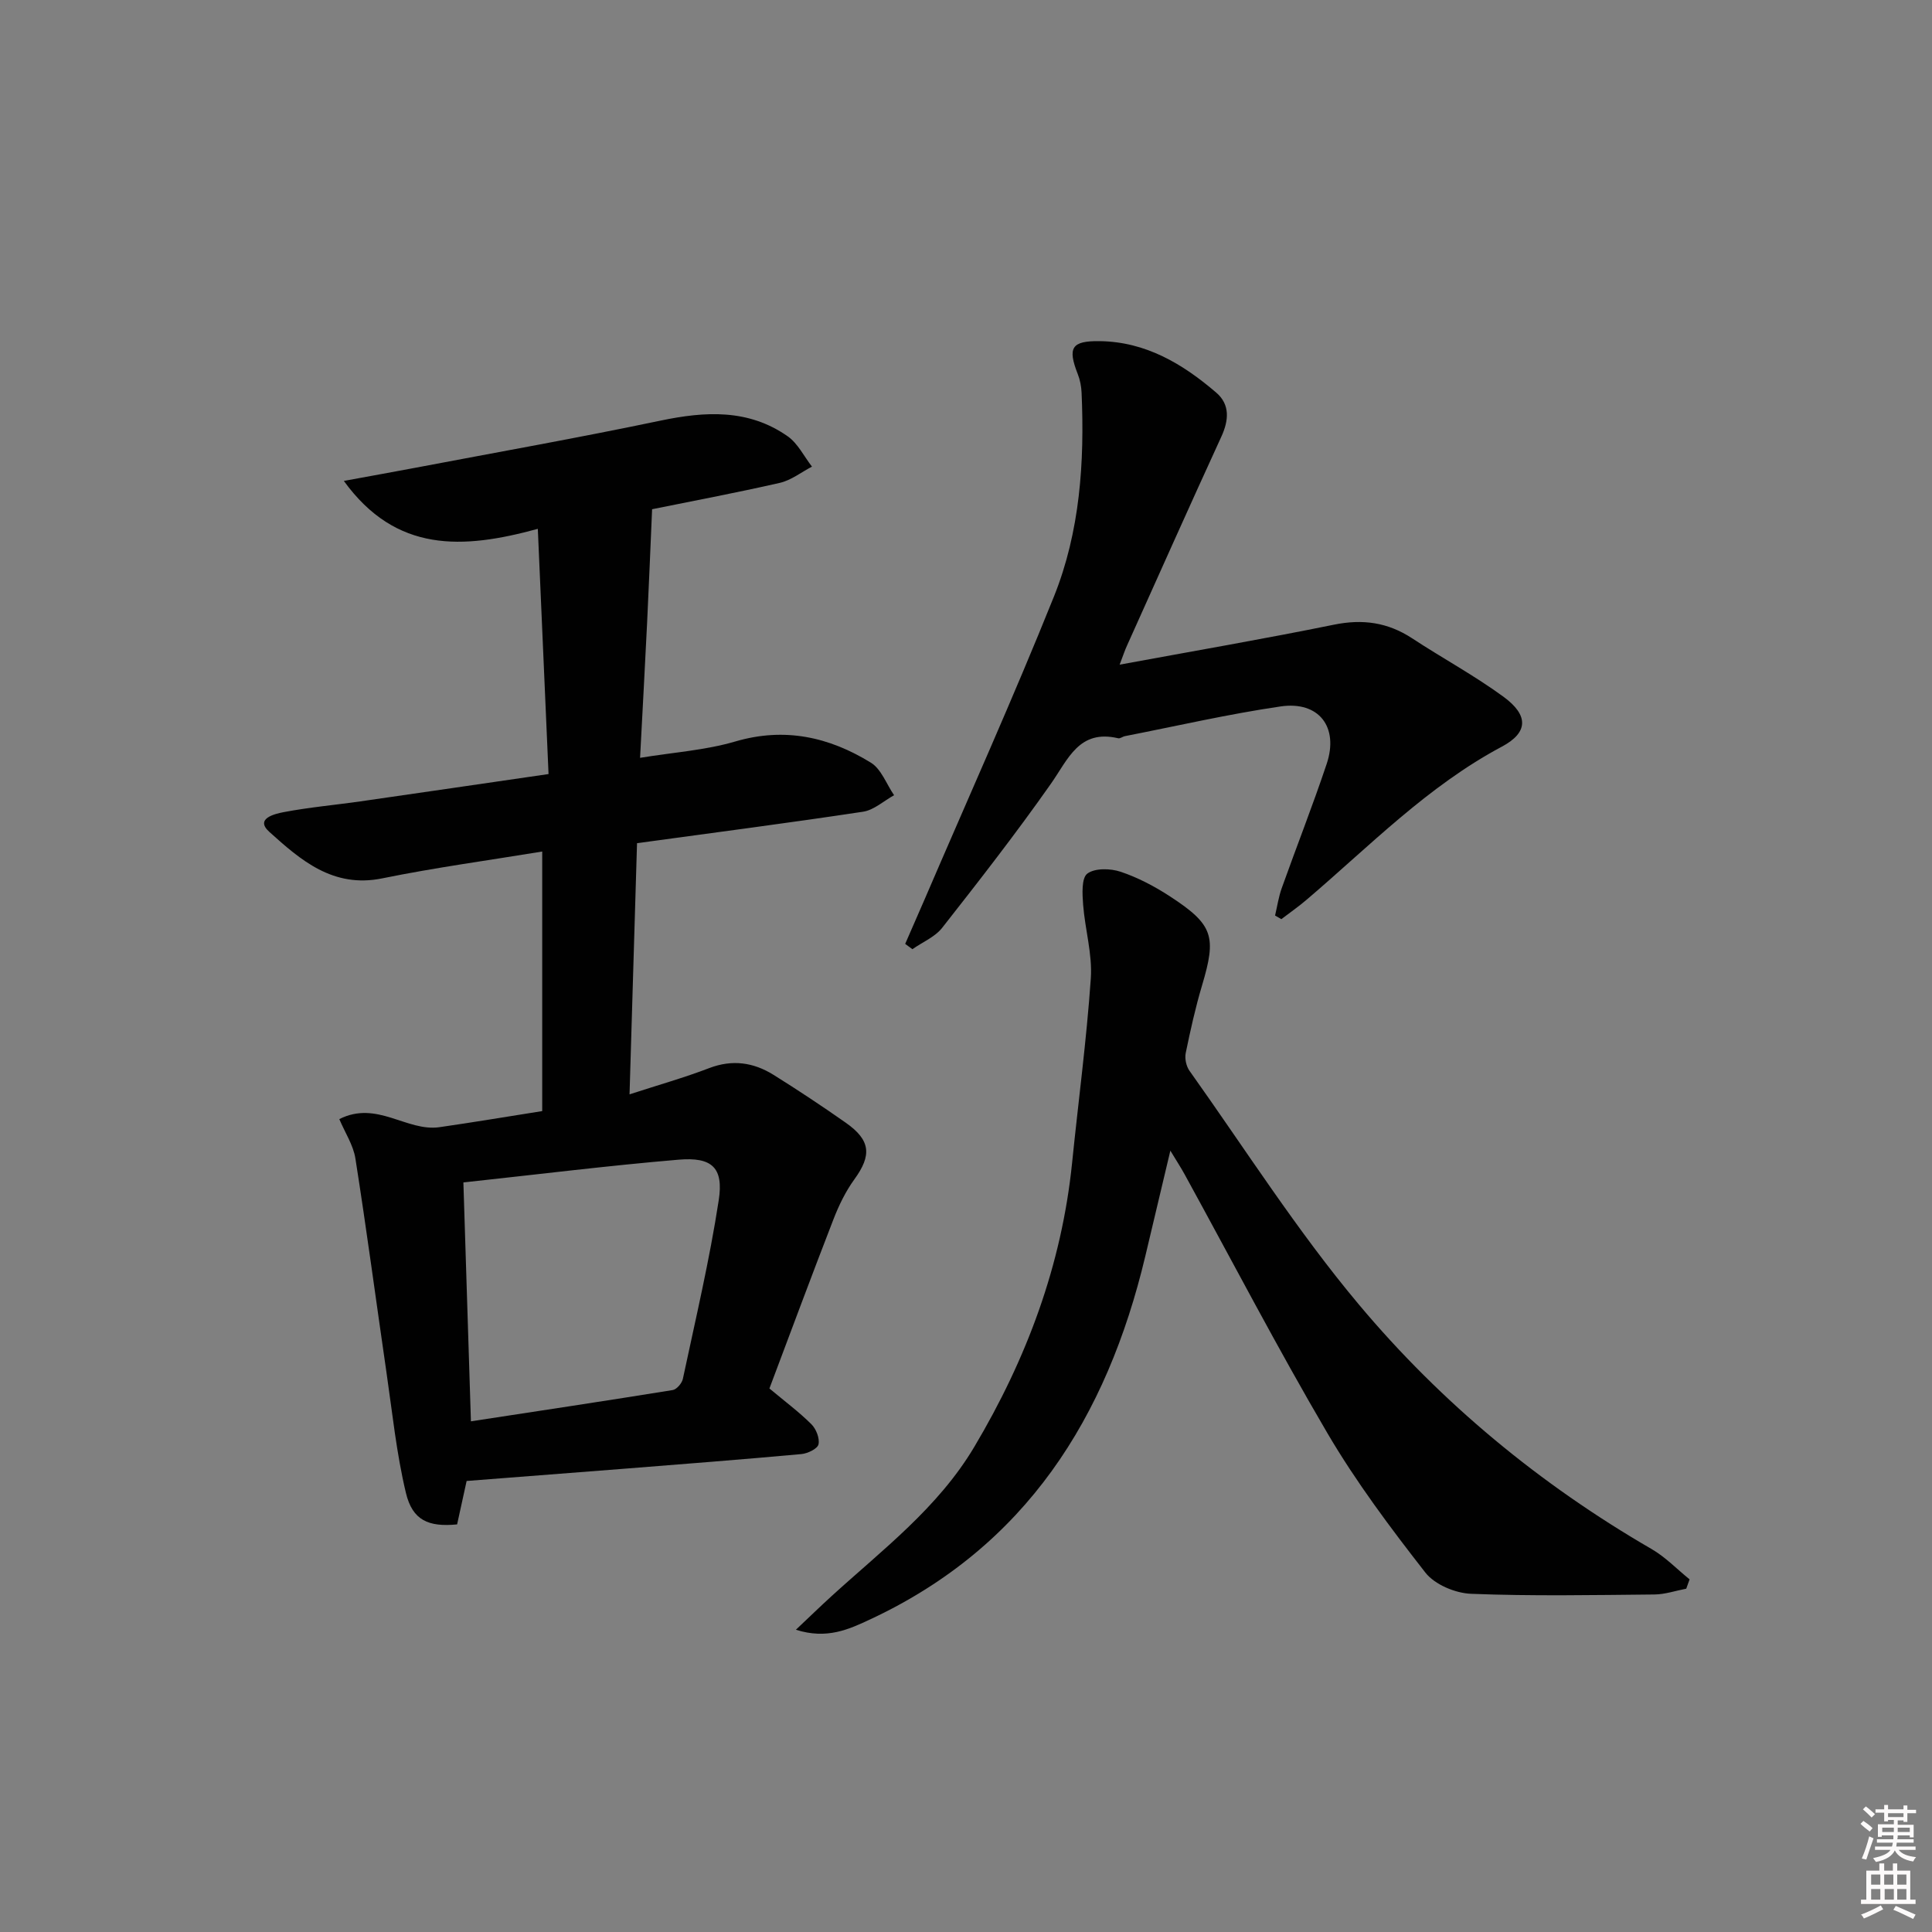 <svg enable-background="new 0 0 400 400" viewBox="0 0 400 400" xmlns="http://www.w3.org/2000/svg"><rect x="0" y="0" width="400" height="400" fill="#808080" stroke="none"/><path d="m385.2 377.6.6-.6c.6.4 1.3.9 1.9 1.5l-.6.7c-.8-.6-1.4-1.1-1.9-1.6zm.3 7.1c.6-1.4 1.1-2.9 1.5-4.5.3.1.6.3.9.4-.5 1.4-1 2.9-1.5 4.4l-.9-.2zm.2-10.1.6-.6c.7.5 1.3 1.1 1.9 1.6l-.7.7c-.6-.6-1.2-1.2-1.8-1.7zm8.4-.8h.8v.9h1.8v.7h-1.8v1.8h-.8v-.3h-1.2v.9h3.3v2.6h-.8v-.4h-2.5c0 .3 0 .6-.1.8h3.4v.7h-3.5c0 .3-.1.6-.1.8h4v.7h-3.5c.7.9 1.9 1.3 3.6 1.5-.2.2-.4.5-.6.9-1.9-.3-3.2-1.1-3.8-2.3-.5 1.1-1.8 2-3.9 2.4-.2-.3-.4-.5-.6-.8 1.9-.4 3.1-.9 3.6-1.7h-3.2v-.7h3.5c.1-.2.1-.5.2-.8h-3.3v-.7h3.4c0-.2 0-.5 0-.8h-2.4v.3h-.8v-2.6h3.3v-.9h-1.2v.3h-.8v-1.8h-1.8v-.7h1.8v-.9h.8v.9h3.2zm-4.4 5.5h2.4c0-.3 0-.6 0-.9h-2.4zm1.2-3.1h3.2v-.8h-3.2zm4.4 2.2h-2.4v.9h2.5v-.9z" fill="#fcfafa"/><path d="m389.2 385.8h.9v1.5h1.8v-1.5h.9v1.5h2.7v6h1.1v.9h-11.3v-.9h1.1v-6h2.7v-1.5zm.2 8.7.5.8c-1.2.6-2.5 1.3-4 1.9-.2-.3-.3-.6-.6-.8 1.6-.6 3-1.3 4.1-1.9zm-2-4.3h1.9v-2.1h-1.9zm0 3.1h1.9v-2.2h-1.9zm2.7-3.1h1.9v-2.1h-1.9zm.1 3.1h1.9v-2.2h-1.9zm2.3 1.3c1.4.6 2.7 1.2 4.1 1.8l-.5.9c-1.5-.7-2.8-1.4-4.1-1.9zm2.2-6.5h-1.9v2.1h1.9zm-1.9 5.2h1.9v-2.2h-1.9z" fill="#fcfafa"/><g fill="#010101"><path d="m113.57 160.26c-.74-16.99-1.46-33.37-2.22-50.77-15.56 4.26-29.35 5-40.16-9.92 5.32-.98 9.79-1.78 14.25-2.62 17.11-3.25 34.25-6.29 51.29-9.86 9.3-1.95 18.23-2.45 26.35 3.24 2.11 1.48 3.38 4.15 5.03 6.28-2.21 1.15-4.3 2.82-6.65 3.36-9.2 2.1-18.49 3.84-26.45 5.46-.35 8.04-.66 15.75-1.03 23.45-.44 9.1-.95 18.2-1.46 28.02 6.86-1.13 13.49-1.56 19.7-3.38 10.24-3.01 19.44-.94 28.08 4.38 2.17 1.33 3.23 4.45 4.81 6.74-2.14 1.18-4.17 3.08-6.44 3.42-15.26 2.31-30.57 4.29-46.78 6.51-.5 16.87-1.01 34.03-1.55 52 5.88-1.91 11.27-3.43 16.49-5.43 4.79-1.83 9.17-1.19 13.31 1.39 5.08 3.17 10.07 6.48 14.97 9.92 5.17 3.63 5.4 6.73 1.78 11.72-1.81 2.49-3.21 5.38-4.33 8.27-4.55 11.72-8.92 23.51-13.26 35.03 3.17 2.65 6.11 4.84 8.68 7.39.99.98 1.76 2.93 1.48 4.18-.2.91-2.24 1.89-3.53 2.01-12.25 1.12-24.51 2.07-36.76 3.04-10.75.85-21.49 1.67-32.56 2.53-.65 2.98-1.31 6-1.97 8.99-5.92.58-9.24-.83-10.6-6.52-1.96-8.18-2.81-16.62-4.03-24.97-2.15-14.76-4.11-29.55-6.43-44.28-.44-2.77-2.15-5.34-3.33-8.14 7.81-3.94 13.94 2.65 20.74 1.67 6.88-.99 13.74-2.14 21.27-3.33 0-18.05 0-35.8 0-53.74-10.93 1.8-22.11 3.31-33.15 5.56-10.17 2.07-16.89-3.81-23.35-9.63-3.08-2.78 1.2-3.75 3.05-4.1 5.21-.99 10.52-1.46 15.78-2.21 12.63-1.81 25.25-3.67 38.98-5.66zm-16.07 134.01c14.26-2.18 28.02-4.25 41.76-6.47.83-.13 1.93-1.41 2.12-2.32 2.62-12.31 5.53-24.59 7.43-37.02 1.03-6.72-1.41-8.95-8.32-8.36-14.68 1.24-29.31 3.07-44.55 4.71.51 16.14 1.02 32.36 1.56 49.46z"/><path d="m349.12 328.92c-2.2.42-4.39 1.18-6.59 1.2-12.66.12-25.33.36-37.96-.14-3.27-.13-7.52-1.91-9.46-4.39-7.23-9.26-14.34-18.75-20.28-28.86-10.34-17.62-19.78-35.77-29.62-53.69-.7-1.28-1.51-2.51-2.9-4.81-1.89 7.99-3.54 14.95-5.2 21.9-7.95 33.35-24.7 60.05-56.83 75.09-4.51 2.11-9.05 4.25-15.5 2.2 2.8-2.64 5.06-4.84 7.4-6.97 10.55-9.62 22.03-18.27 29.53-30.88 10.85-18.24 18.1-37.64 20.26-58.85 1.29-12.71 2.99-25.4 3.87-38.14.35-5.03-1.2-10.16-1.59-15.27-.17-2.2-.36-5.51.87-6.44 1.57-1.17 4.79-1.09 6.9-.38 3.58 1.2 7.04 3.03 10.22 5.1 8.99 5.87 9.66 8.28 6.63 18.43-1.37 4.59-2.41 9.3-3.38 14-.23 1.14.1 2.71.77 3.66 11.56 16.24 22.31 33.19 35.09 48.42 17.06 20.35 37.47 37.22 60.59 50.61 2.87 1.66 5.26 4.17 7.87 6.28-.23.65-.46 1.29-.69 1.93z"/><path d="m231.81 137.61c15.42-2.84 29.95-5.34 44.39-8.28 5.94-1.21 11.12-.48 16.16 2.82 6.25 4.11 12.87 7.68 18.9 12.09 5.28 3.86 5.16 7.43-.31 10.34-15.35 8.18-27.34 20.54-40.36 31.64-1.69 1.45-3.53 2.73-5.3 4.08-.43-.25-.87-.5-1.3-.75.45-1.9.73-3.87 1.39-5.7 3.06-8.58 6.41-17.07 9.3-25.71 2.54-7.61-1.61-13.04-9.54-11.88-10.81 1.58-21.5 4.05-32.23 6.15-.48.09-1 .54-1.4.44-8.12-1.91-10.35 4.33-13.94 9.43-7.15 10.18-14.81 20.02-22.5 29.81-1.5 1.91-4.09 2.97-6.17 4.43-.5-.37-1-.74-1.49-1.1 1.33-3.06 2.68-6.11 4-9.17 8.98-20.9 18.33-41.65 26.8-62.75 5.39-13.42 6.35-27.79 5.72-42.2-.06-1.3-.31-2.64-.79-3.85-2.15-5.49-1.29-6.9 4.57-6.82 9.52.13 17.18 4.72 24.1 10.66 2.87 2.46 2.62 5.72 1.05 9.13-6.58 14.34-13.01 28.75-19.48 43.14-.48 1.02-.83 2.11-1.57 4.05z"/></g></svg>